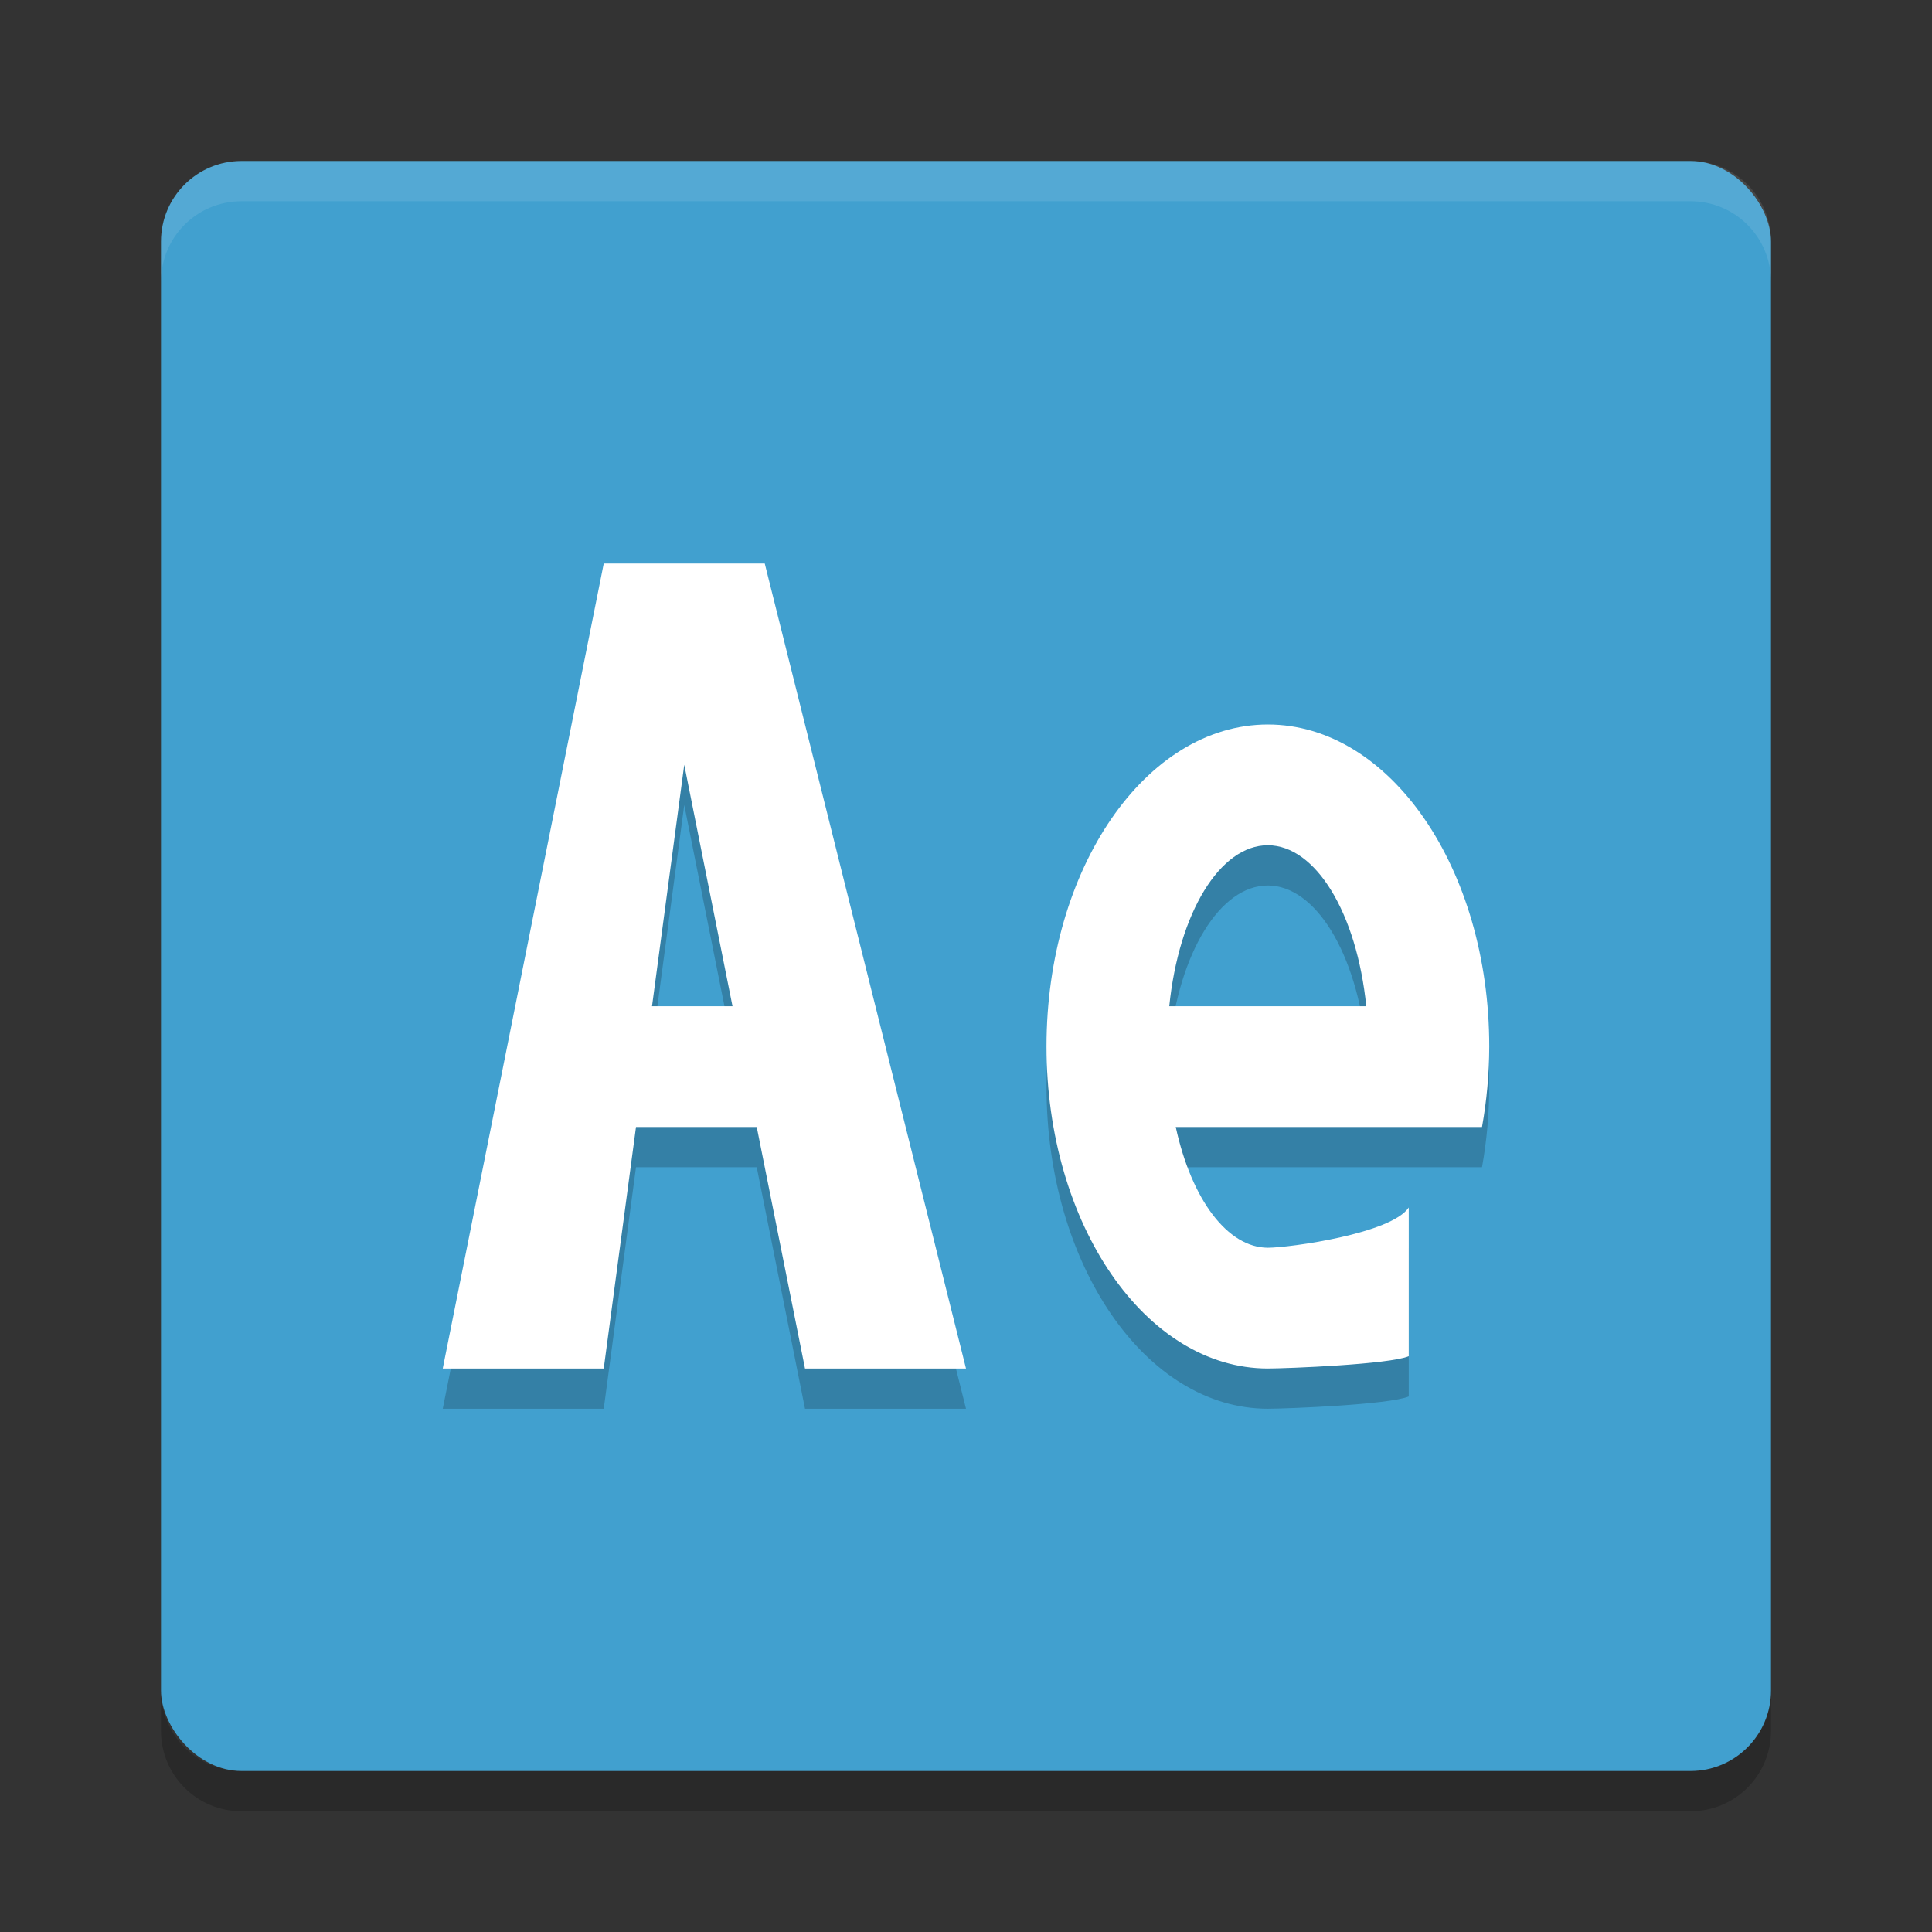<?xml version="1.0" encoding="UTF-8" standalone="no"?>
<svg
   xmlns:dc="http://purl.org/dc/elements/1.1/"
   xmlns:cc="http://creativecommons.org/ns#"
   xmlns:rdf="http://www.w3.org/1999/02/22-rdf-syntax-ns#"
   xmlns:svg="http://www.w3.org/2000/svg"
   xmlns="http://www.w3.org/2000/svg"
   xmlns:sodipodi="http://sodipodi.sourceforge.net/DTD/sodipodi-0.dtd"
   xmlns:inkscape="http://www.inkscape.org/namespaces/inkscape"
   width="48"
   height="48"
   version="1.1"
   id="svg16"
   sodipodi:docname="AdobeAfterEffect.svg"
   inkscape:version="0.92.5 (2060ec1f9f, 2020-04-08)">
  <rect width="100%" height="100%" fill="#333333" stroke="none"/>
  <defs
     id="defs20" />
  <sodipodi:namedview
     pagecolor="#ffffff"
     bordercolor="#5cadd6"
     borderopacity="1"
     objecttolerance="10"
     gridtolerance="10"
     guidetolerance="10"
     inkscape:pageopacity="0"
     inkscape:pageshadow="2"
     inkscape:window-width="794"
     inkscape:window-height="846"
     id="namedview18"
     showgrid="false"
     inkscape:zoom="4.9166667"
     inkscape:cx="24"
     inkscape:cy="24"
     inkscape:window-x="0"
     inkscape:window-y="28"
     inkscape:window-maximized="0"
     inkscape:current-layer="svg16" />
  <path
     d="m4 42v1c0 1.108 0.892 2 2 2h36c1.108 0 2-0.892 2-2v-1c0 1.108-0.892 2-2 2h-36c-1.108 0-2-0.892-2-2z"
     style="opacity:.2"
     id="path2" />
  <rect
     x="4"
     y="4"
     width="40"
     height="40"
     rx="2"
     ry="2"
     style="fill:#41a0cf;fill-opacity:1"
     id="rect4" />
  <path
     d="m6 4c-1.108 0-2 0.892-2 2v1c0-1.108 0.892-2 2-2h36c1.108 0 2 0.892 2 2v-1c0-1.108-0.892-2-2-2z"
     style="fill:#ffffff;opacity:.1"
     id="path6" />
  <path
     d="m15 15-4 20h4l0.801-6h3l1.199 6h4l-5-20zm2 5 1.199 6h-2z"
     style="opacity:.2"
     id="path8" />
  <path
     d="m15 14-4 20h4l0.801-6h3l1.199 6h4l-5-20zm2 5 1.199 6h-2z"
     style="fill:#ffffff;fill-opacity:1"
     id="path10" />
  <path
     d="m31.5 19c-3.038 0-5.5 3.582-5.5 8s2.462 8 5.5 8c0.507-0.002 3.012-0.101 3.5-0.305v-3.695c-0.432 0.651-2.959 0.998-3.5 1-0.993-0.002-1.892-1.179-2.289-3h7.609c0.118-0.653 0.178-1.325 0.18-2 0-4.418-2.462-8-5.5-8zm0 3c1.186 4e-3 2.208 1.675 2.445 4h-4.895c0.238-2.328 1.261-4 2.449-4z"
     style="opacity:.2"
     id="path12" />
  <path
     d="m31.5 18c-3.038 0-5.5 3.582-5.5 8s2.462 8 5.5 8c0.507-0.002 3.012-0.101 3.5-0.305v-3.695c-0.432 0.651-2.959 0.998-3.5 1-0.993-0.002-1.892-1.179-2.289-3h7.609c0.118-0.653 0.178-1.325 0.18-2 0-4.418-2.462-8-5.5-8zm0 3c1.186 4e-3 2.208 1.675 2.445 4h-4.895c0.238-2.328 1.261-4 2.449-4z"
     style="fill:#ffffff;fill-opacity:1"
     id="path14" />
</svg>
